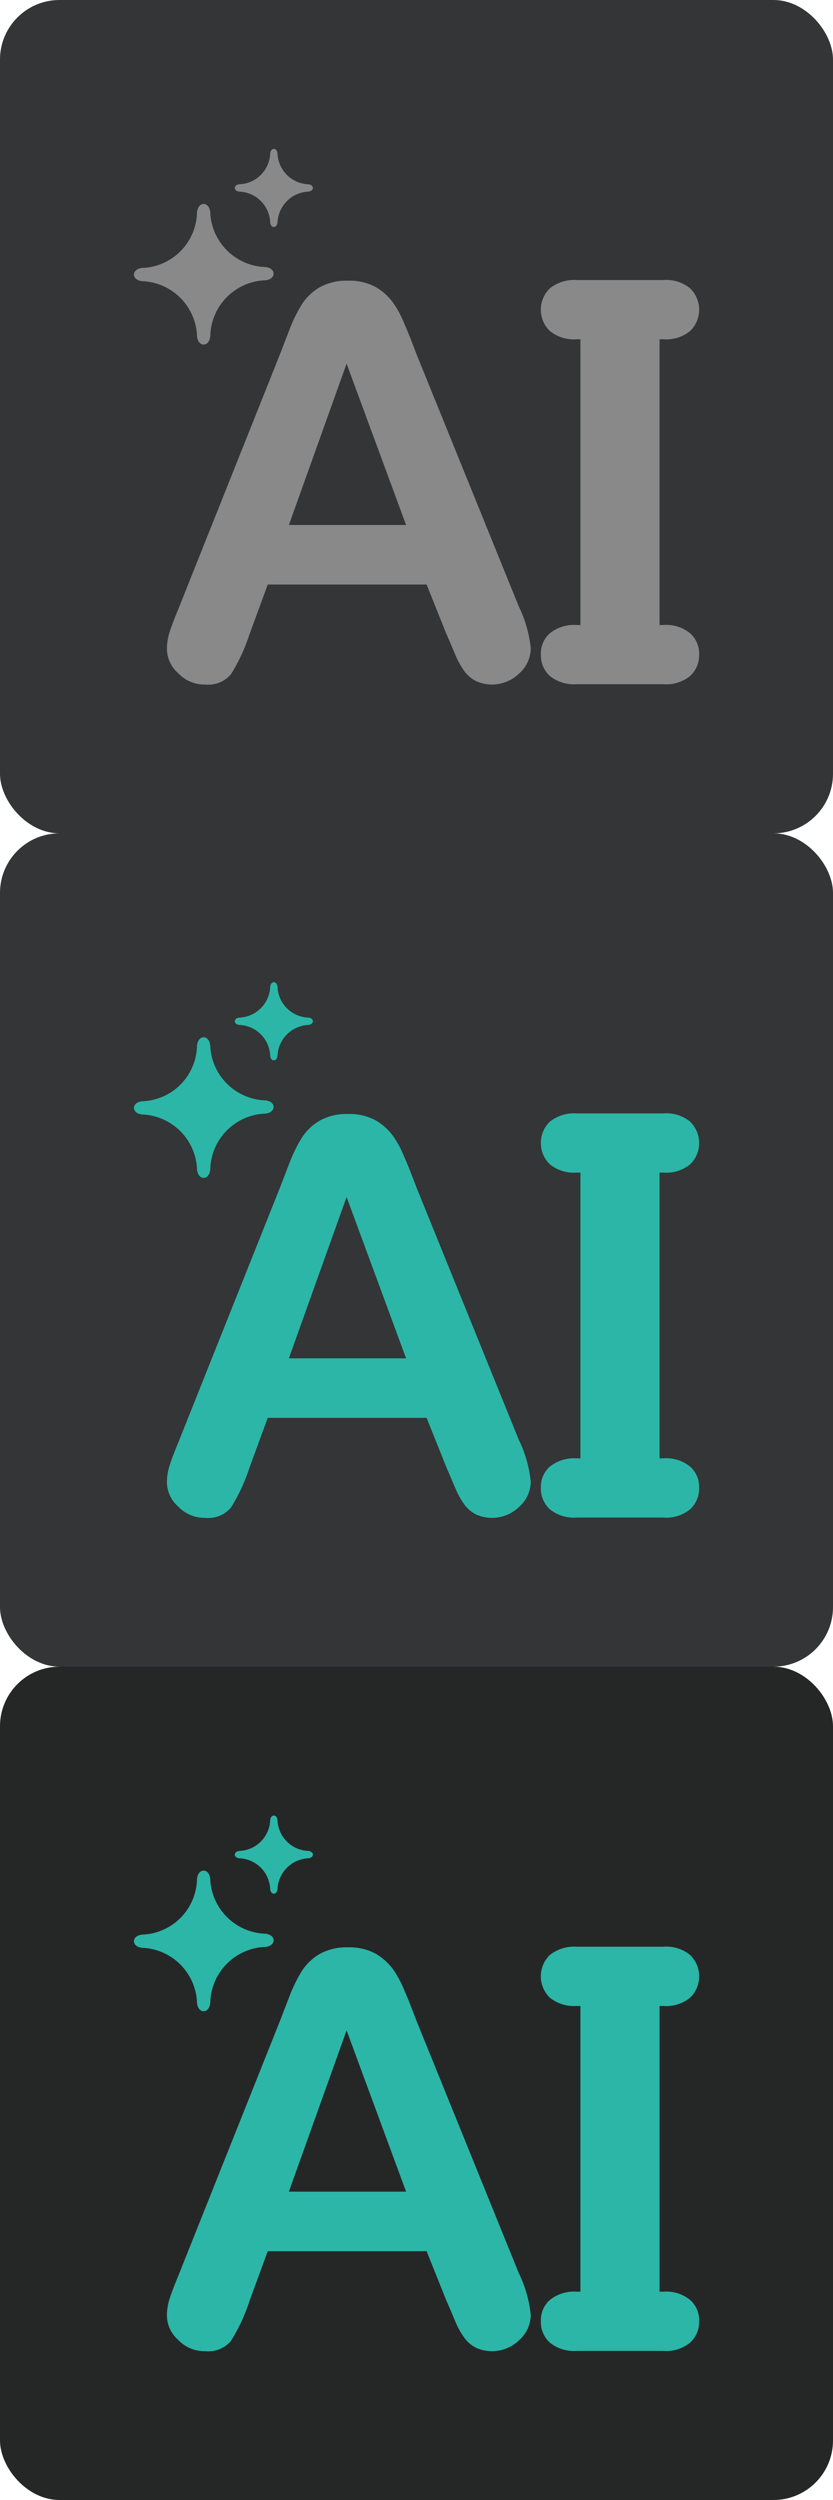 <svg id="레이어_1" data-name="레이어 1" xmlns="http://www.w3.org/2000/svg" viewBox="0 0 28 84"><defs><style>.cls-1{fill:#252727;}.cls-2{fill:#2bb6a8;}.cls-3{fill:#333536;}.cls-4{fill:#898989;}</style></defs><rect class="cls-1" y="56" width="28" height="28" rx="2"/><path class="cls-2" d="M22.29,77h-.12v-9.6h.12a1.27,1.27,0,0,0,.91-.28,1,1,0,0,0,0-1.43,1.27,1.27,0,0,0-.91-.28h-2.9a1.31,1.31,0,0,0-.91.28,1,1,0,0,0,0,1.43,1.29,1.29,0,0,0,.91.28h.12V77h-.12a1.31,1.31,0,0,0-.91.28.91.91,0,0,0-.3.71.94.94,0,0,0,.3.72,1.29,1.29,0,0,0,.91.28h2.9a1.27,1.27,0,0,0,.91-.28.94.94,0,0,0,.3-.72.91.91,0,0,0-.3-.71A1.27,1.27,0,0,0,22.29,77Z"/><path class="cls-2" d="M14,67.9c-.16-.42-.29-.76-.4-1a3.52,3.52,0,0,0-.38-.72,1.94,1.94,0,0,0-.6-.54,1.88,1.88,0,0,0-.93-.21,1.87,1.87,0,0,0-.92.21,1.77,1.77,0,0,0-.6.55,4.9,4.9,0,0,0-.43.86l-.34.88L6,76.45c-.14.34-.24.6-.3.79a1.92,1.92,0,0,0-.09.56,1.11,1.11,0,0,0,.39.83A1.21,1.21,0,0,0,6.9,79a1,1,0,0,0,.86-.34,6,6,0,0,0,.62-1.33L9,75.64h5.34L15,77.29c.09.2.19.44.3.7a2.68,2.68,0,0,0,.33.59,1.15,1.15,0,0,0,.38.31,1.31,1.31,0,0,0,1.45-.27,1.13,1.13,0,0,0,.38-.84,4.16,4.16,0,0,0-.4-1.4ZM9.71,73.64l1.94-5.42,2,5.42Z"/><path class="cls-2" d="M8.86,65.42c.45,0,.45-.45,0-.45a1.92,1.92,0,0,1-1.79-1.78c0-.45-.45-.45-.45,0A1.91,1.91,0,0,1,4.84,65c-.45,0-.45.45,0,.45a1.92,1.92,0,0,1,1.78,1.79c0,.45.45.45.45,0A1.92,1.92,0,0,1,8.86,65.42Z"/><path class="cls-2" d="M8.08,62.44a1.08,1.08,0,0,1,1,1c0,.25.25.25.25,0a1.09,1.09,0,0,1,1-1c.25,0,.25-.25,0-.25a1.08,1.08,0,0,1-1-1c0-.25-.25-.25-.25,0a1.08,1.08,0,0,1-1,1C7.83,62.19,7.83,62.44,8.08,62.44Z"/><rect class="cls-3" y="28" width="28" height="28" rx="2"/><path class="cls-2" d="M22.29,49h-.12v-9.6h.12a1.27,1.27,0,0,0,.91-.28,1,1,0,0,0,0-1.43,1.27,1.27,0,0,0-.91-.28h-2.9a1.31,1.31,0,0,0-.91.28,1,1,0,0,0,0,1.43,1.29,1.29,0,0,0,.91.28h.12V49h-.12a1.31,1.31,0,0,0-.91.28.91.91,0,0,0-.3.71.94.94,0,0,0,.3.72,1.29,1.29,0,0,0,.91.28h2.9a1.27,1.27,0,0,0,.91-.28.94.94,0,0,0,.3-.72.91.91,0,0,0-.3-.71A1.27,1.27,0,0,0,22.29,49Z"/><path class="cls-2" d="M14,39.9c-.16-.42-.29-.76-.4-1a3.52,3.52,0,0,0-.38-.72,1.94,1.94,0,0,0-.6-.54,1.88,1.88,0,0,0-.93-.21,1.87,1.87,0,0,0-.92.21,1.77,1.77,0,0,0-.6.55,4.9,4.9,0,0,0-.43.86l-.34.88L6,48.45c-.14.34-.24.6-.3.79a1.92,1.92,0,0,0-.09.56,1.11,1.11,0,0,0,.39.83A1.21,1.21,0,0,0,6.9,51a1,1,0,0,0,.86-.34,6,6,0,0,0,.62-1.33L9,47.64h5.34L15,49.29l.3.7a2.68,2.68,0,0,0,.33.59,1.15,1.15,0,0,0,.38.31,1.31,1.31,0,0,0,1.45-.27,1.13,1.13,0,0,0,.38-.84,4.16,4.16,0,0,0-.4-1.4ZM9.71,45.64l1.94-5.42,2,5.42Z"/><path class="cls-2" d="M8.86,37.42c.45,0,.45-.45,0-.45a1.92,1.92,0,0,1-1.79-1.78c0-.45-.45-.45-.45,0A1.91,1.91,0,0,1,4.84,37c-.45,0-.45.45,0,.45a1.92,1.92,0,0,1,1.78,1.79c0,.45.45.45.45,0A1.92,1.92,0,0,1,8.86,37.42Z"/><path class="cls-2" d="M8.08,34.44a1.08,1.08,0,0,1,1,1c0,.25.25.25.25,0a1.09,1.09,0,0,1,1-1c.25,0,.25-.25,0-.25a1.08,1.08,0,0,1-1-1c0-.25-.25-.25-.25,0a1.08,1.08,0,0,1-1,1C7.83,34.19,7.83,34.44,8.08,34.44Z"/><rect class="cls-3" width="28" height="28" rx="2"/><path class="cls-4" d="M22.29,21h-.12v-9.6h.12a1.27,1.27,0,0,0,.91-.28,1,1,0,0,0,0-1.43,1.27,1.27,0,0,0-.91-.28h-2.9a1.31,1.31,0,0,0-.91.28,1,1,0,0,0,0,1.43,1.29,1.29,0,0,0,.91.28h.12V21h-.12a1.31,1.31,0,0,0-.91.28.91.91,0,0,0-.3.71.94.94,0,0,0,.3.72,1.29,1.29,0,0,0,.91.28h2.9a1.27,1.27,0,0,0,.91-.28.94.94,0,0,0,.3-.72.91.91,0,0,0-.3-.71A1.27,1.27,0,0,0,22.29,21Z"/><path class="cls-4" d="M14,11.9c-.16-.42-.29-.76-.4-1a3.52,3.52,0,0,0-.38-.72,1.94,1.94,0,0,0-.6-.54,1.88,1.88,0,0,0-.93-.21,1.87,1.87,0,0,0-.92.21,1.77,1.77,0,0,0-.6.55,4.9,4.9,0,0,0-.43.86l-.34.88L6,20.45c-.14.34-.24.6-.3.79a1.92,1.92,0,0,0-.09.56,1.11,1.11,0,0,0,.39.83A1.21,1.21,0,0,0,6.9,23a1,1,0,0,0,.86-.34,6,6,0,0,0,.62-1.33L9,19.64h5.34L15,21.29c.09.2.19.44.3.7a2.68,2.68,0,0,0,.33.59,1.15,1.15,0,0,0,.38.31,1.31,1.31,0,0,0,1.45-.27,1.13,1.13,0,0,0,.38-.84,4.16,4.16,0,0,0-.4-1.4ZM9.71,17.64l1.94-5.42,2,5.42Z"/><path class="cls-4" d="M8.86,9.42c.45,0,.45-.45,0-.45A1.92,1.92,0,0,1,7.07,7.19c0-.45-.45-.45-.45,0A1.91,1.91,0,0,1,4.84,9c-.45,0-.45.45,0,.45a1.92,1.92,0,0,1,1.78,1.79c0,.45.45.45.45,0A1.92,1.92,0,0,1,8.86,9.42Z"/><path class="cls-4" d="M8.08,6.44a1.08,1.08,0,0,1,1,1c0,.25.25.25.25,0a1.09,1.09,0,0,1,1-1c.25,0,.25-.25,0-.25a1.08,1.08,0,0,1-1-1c0-.25-.25-.25-.25,0a1.08,1.08,0,0,1-1,1C7.83,6.19,7.83,6.44,8.08,6.44Z"/></svg>